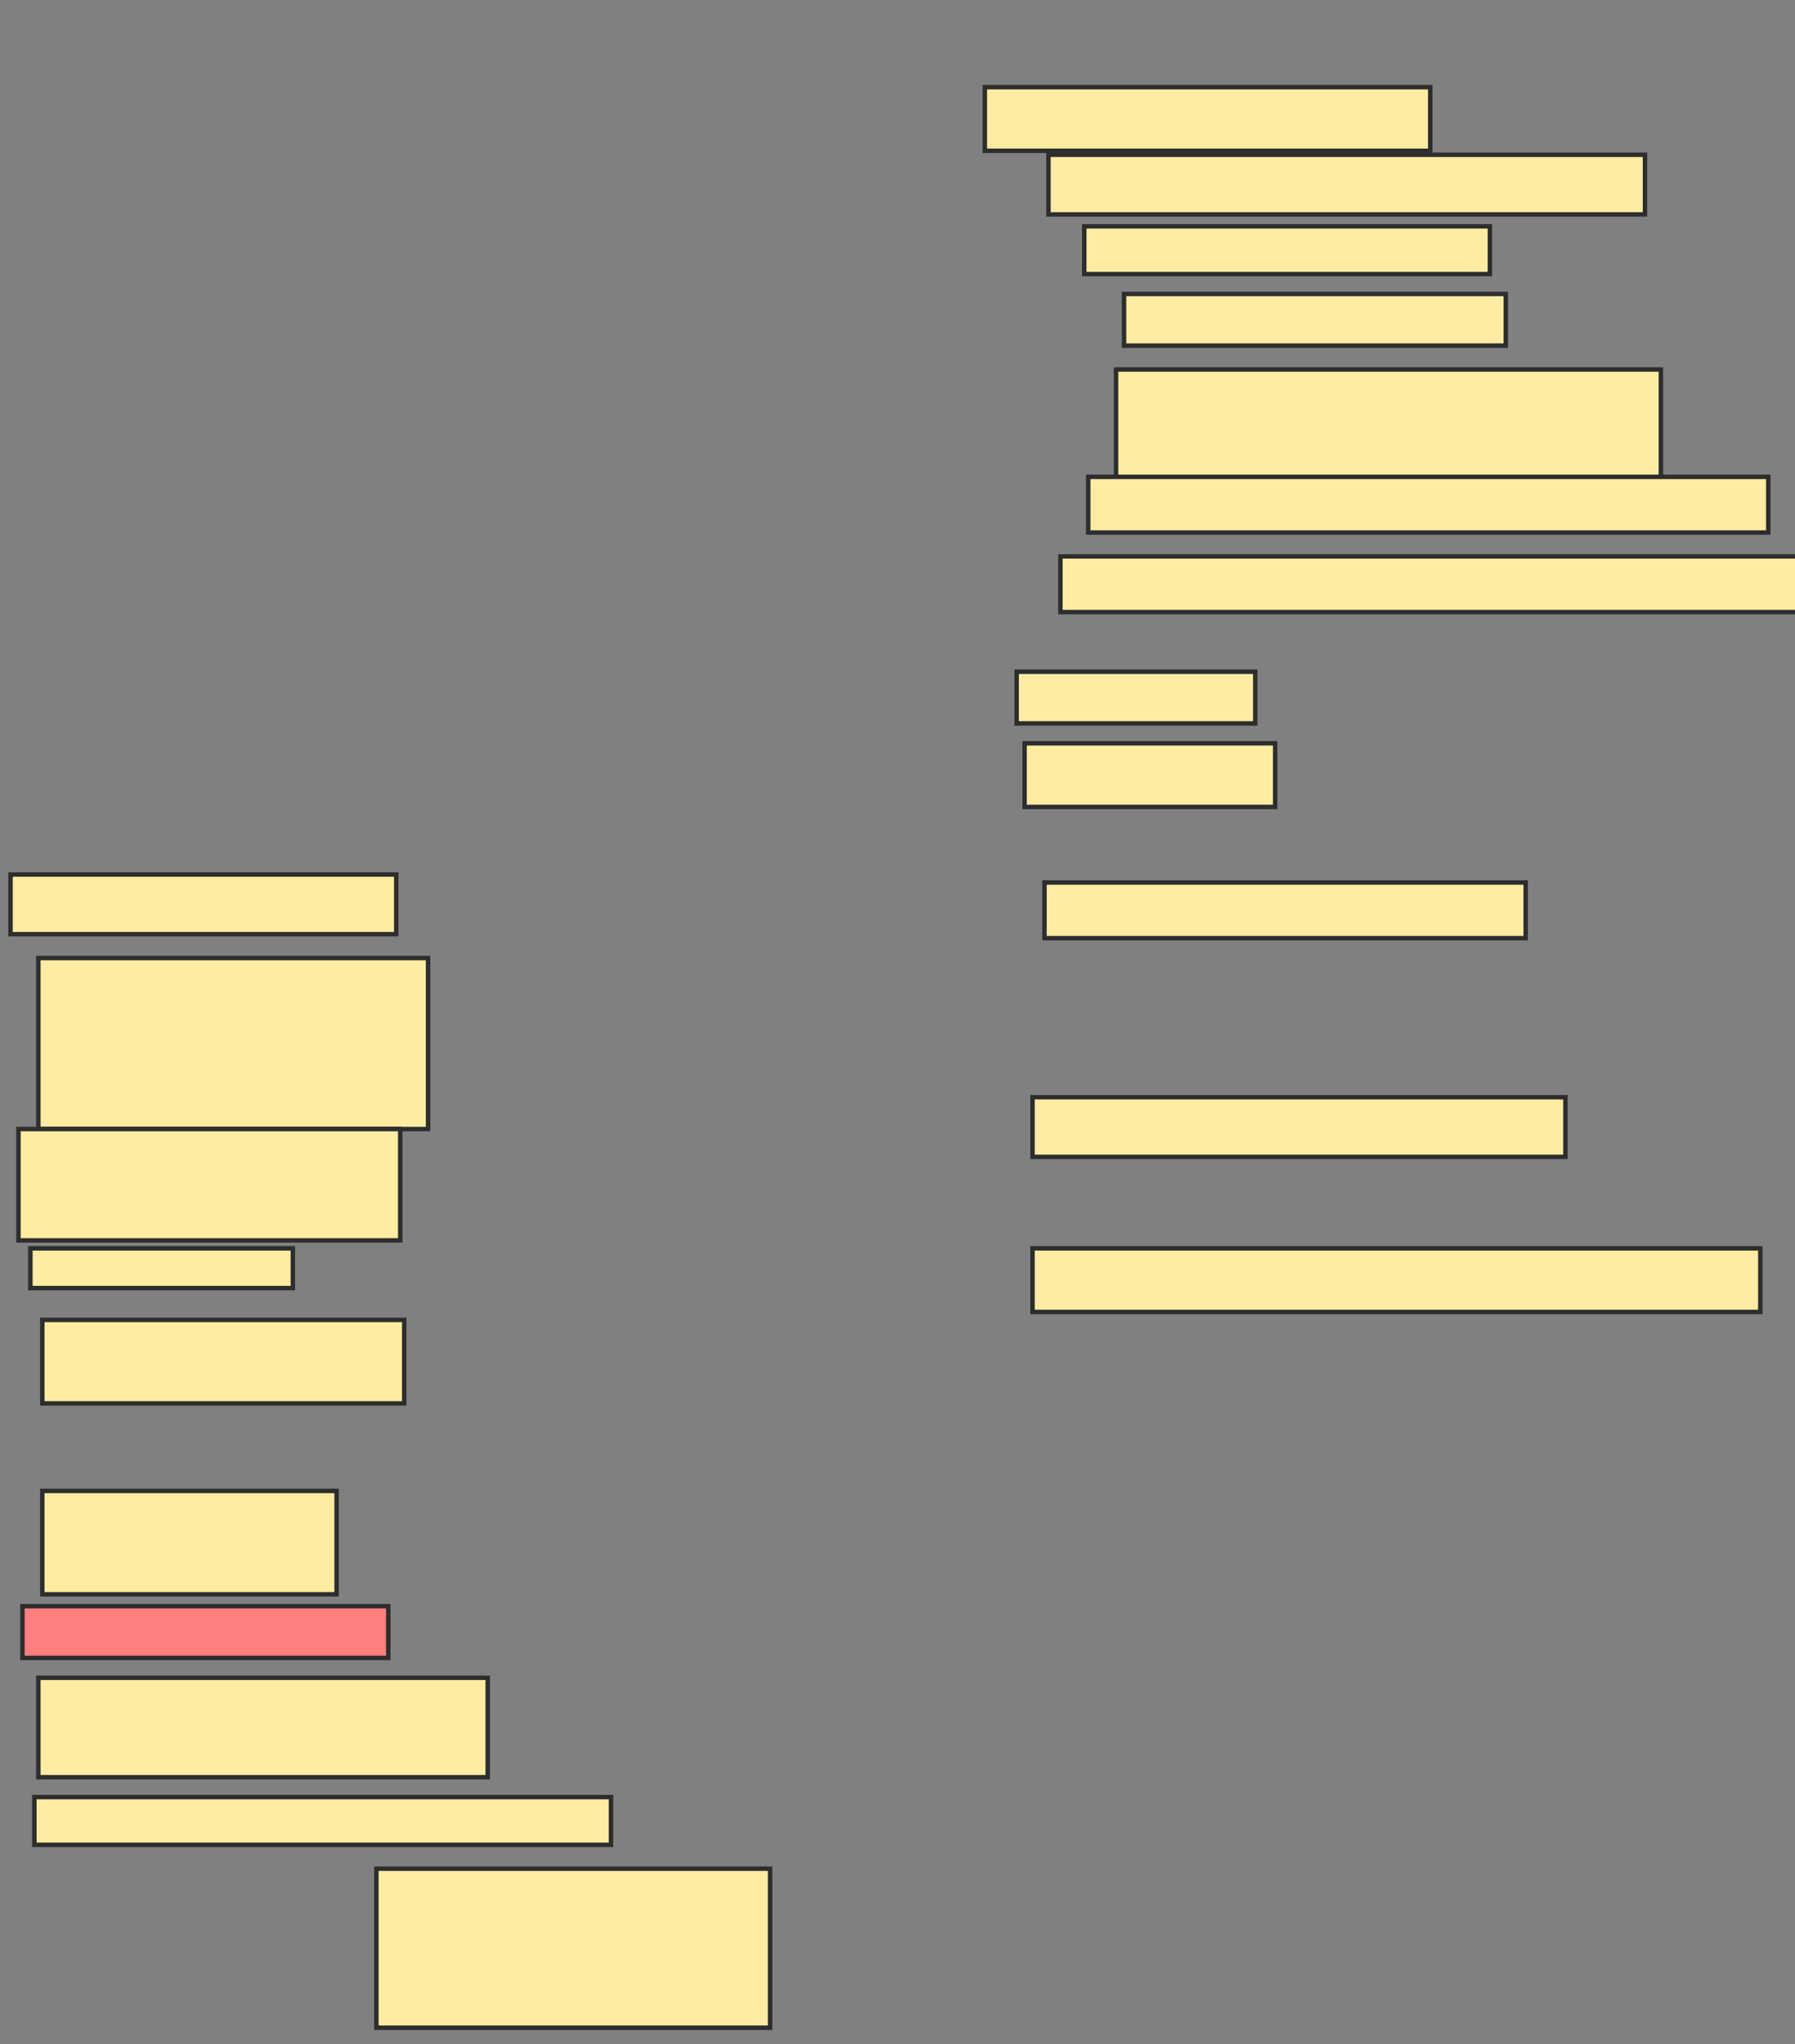 <svg xmlns="http://www.w3.org/2000/svg" width="403" height="459">
 <rect width="100%" height="100%" fill="#808080" stroke="none"/>
 <!-- Created with Image Occlusion Enhanced -->
 <g>
  <title>Labels</title>
 </g>
 <g>
  <title>Masks</title>
  <rect id="405bef91fc13450985d57b120be866ca-ao-1" height="14.286" width="100" y="19.571" x="221.107" stroke-linecap="null" stroke-linejoin="null" stroke-dasharray="null" stroke="#2D2D2D" fill="#FFEBA2"/>
  <rect id="405bef91fc13450985d57b120be866ca-ao-2" height="13.393" width="133.929" y="34.75" x="235.393" stroke-linecap="null" stroke-linejoin="null" stroke-dasharray="null" stroke="#2D2D2D" fill="#FFEBA2"/>
  <rect id="405bef91fc13450985d57b120be866ca-ao-3" height="10.714" width="91.071" y="50.821" x="243.429" stroke-linecap="null" stroke-linejoin="null" stroke-dasharray="null" stroke="#2D2D2D" fill="#FFEBA2"/>
  <rect id="405bef91fc13450985d57b120be866ca-ao-4" height="11.607" width="85.714" y="66" x="252.357" stroke-linecap="null" stroke-linejoin="null" stroke-dasharray="null" stroke="#2D2D2D" fill="#FFEBA2"/>
  <rect id="405bef91fc13450985d57b120be866ca-ao-5" height="25.893" width="122.321" y="82.964" x="250.571" stroke-linecap="null" stroke-linejoin="null" stroke-dasharray="null" stroke="#2D2D2D" fill="#FFEBA2"/>
  <rect id="405bef91fc13450985d57b120be866ca-ao-6" height="12.5" width="152.679" y="107.071" x="244.321" stroke-linecap="null" stroke-linejoin="null" stroke-dasharray="null" stroke="#2D2D2D" fill="#FFEBA2"/>
  <rect id="405bef91fc13450985d57b120be866ca-ao-7" height="12.5" width="166.964" y="124.929" x="238.071" stroke-linecap="null" stroke-linejoin="null" stroke-dasharray="null" stroke="#2D2D2D" fill="#FFEBA2"/>
  <rect id="405bef91fc13450985d57b120be866ca-ao-8" height="11.607" width="53.571" y="150.821" x="228.25" stroke-linecap="null" stroke-linejoin="null" stroke-dasharray="null" stroke="#2D2D2D" fill="#FFEBA2"/>
  <rect id="405bef91fc13450985d57b120be866ca-ao-9" height="14.286" width="56.25" y="166.893" x="230.036" stroke-linecap="null" stroke-linejoin="null" stroke-dasharray="null" stroke="#2D2D2D" fill="#FFEBA2"/>
  <rect id="405bef91fc13450985d57b120be866ca-ao-10" height="12.5" width="108.036" y="198.143" x="234.5" stroke-linecap="null" stroke-linejoin="null" stroke-dasharray="null" stroke="#2D2D2D" fill="#FFEBA2"/>
  <rect id="405bef91fc13450985d57b120be866ca-ao-11" height="13.393" width="119.643" y="246.357" x="231.821" stroke-linecap="null" stroke-linejoin="null" stroke-dasharray="null" stroke="#2D2D2D" fill="#FFEBA2"/>
  <rect id="405bef91fc13450985d57b120be866ca-ao-12" height="14.286" width="163.393" y="280.286" x="231.821" stroke-linecap="null" stroke-linejoin="null" stroke-dasharray="null" stroke="#2D2D2D" fill="#FFEBA2"/>
  <rect id="405bef91fc13450985d57b120be866ca-ao-13" height="13.393" width="86.607" y="196.357" x="2.357" stroke-linecap="null" stroke-linejoin="null" stroke-dasharray="null" stroke="#2D2D2D" fill="#FFEBA2"/>
  <rect id="405bef91fc13450985d57b120be866ca-ao-14" height="38.393" width="87.5" y="215.107" x="8.607" stroke-linecap="null" stroke-linejoin="null" stroke-dasharray="null" stroke="#2D2D2D" fill="#FFEBA2"/>
  <rect id="405bef91fc13450985d57b120be866ca-ao-15" height="25" width="85.714" y="253.5" x="4.143" stroke-linecap="null" stroke-linejoin="null" stroke-dasharray="null" stroke="#2D2D2D" fill="#FFEBA2"/>
  <rect stroke="#2D2D2D" id="405bef91fc13450985d57b120be866ca-ao-16" height="8.929" width="58.929" y="280.286" x="6.821" stroke-linecap="null" stroke-linejoin="null" stroke-dasharray="null" fill="#FFEBA2"/>
  <rect id="405bef91fc13450985d57b120be866ca-ao-17" height="18.75" width="81.25" y="296.357" x="9.5" stroke-linecap="null" stroke-linejoin="null" stroke-dasharray="null" stroke="#2D2D2D" fill="#FFEBA2"/>
  <rect id="405bef91fc13450985d57b120be866ca-ao-18" height="23.214" width="66.071" y="334.75" x="9.5" stroke-linecap="null" stroke-linejoin="null" stroke-dasharray="null" stroke="#2D2D2D" fill="#FFEBA2"/>
  <rect id="405bef91fc13450985d57b120be866ca-ao-19" height="11.607" width="82.143" y="360.643" x="5.036" stroke-linecap="null" stroke-linejoin="null" stroke-dasharray="null" stroke="#2D2D2D" fill="#FF7E7E" class="qshape"/>
  <rect stroke="#2D2D2D" id="405bef91fc13450985d57b120be866ca-ao-20" height="22.321" width="100.893" y="376.714" x="8.607" stroke-linecap="null" stroke-linejoin="null" stroke-dasharray="null" fill="#FFEBA2"/>
  <rect id="405bef91fc13450985d57b120be866ca-ao-21" height="10.714" width="129.464" y="403.5" x="7.714" stroke-linecap="null" stroke-linejoin="null" stroke-dasharray="null" stroke="#2D2D2D" fill="#FFEBA2"/>
  <rect id="405bef91fc13450985d57b120be866ca-ao-22" height="35.714" width="88.393" y="419.571" x="84.5" stroke-linecap="null" stroke-linejoin="null" stroke-dasharray="null" stroke="#2D2D2D" fill="#FFEBA2"/>
 </g>
</svg>